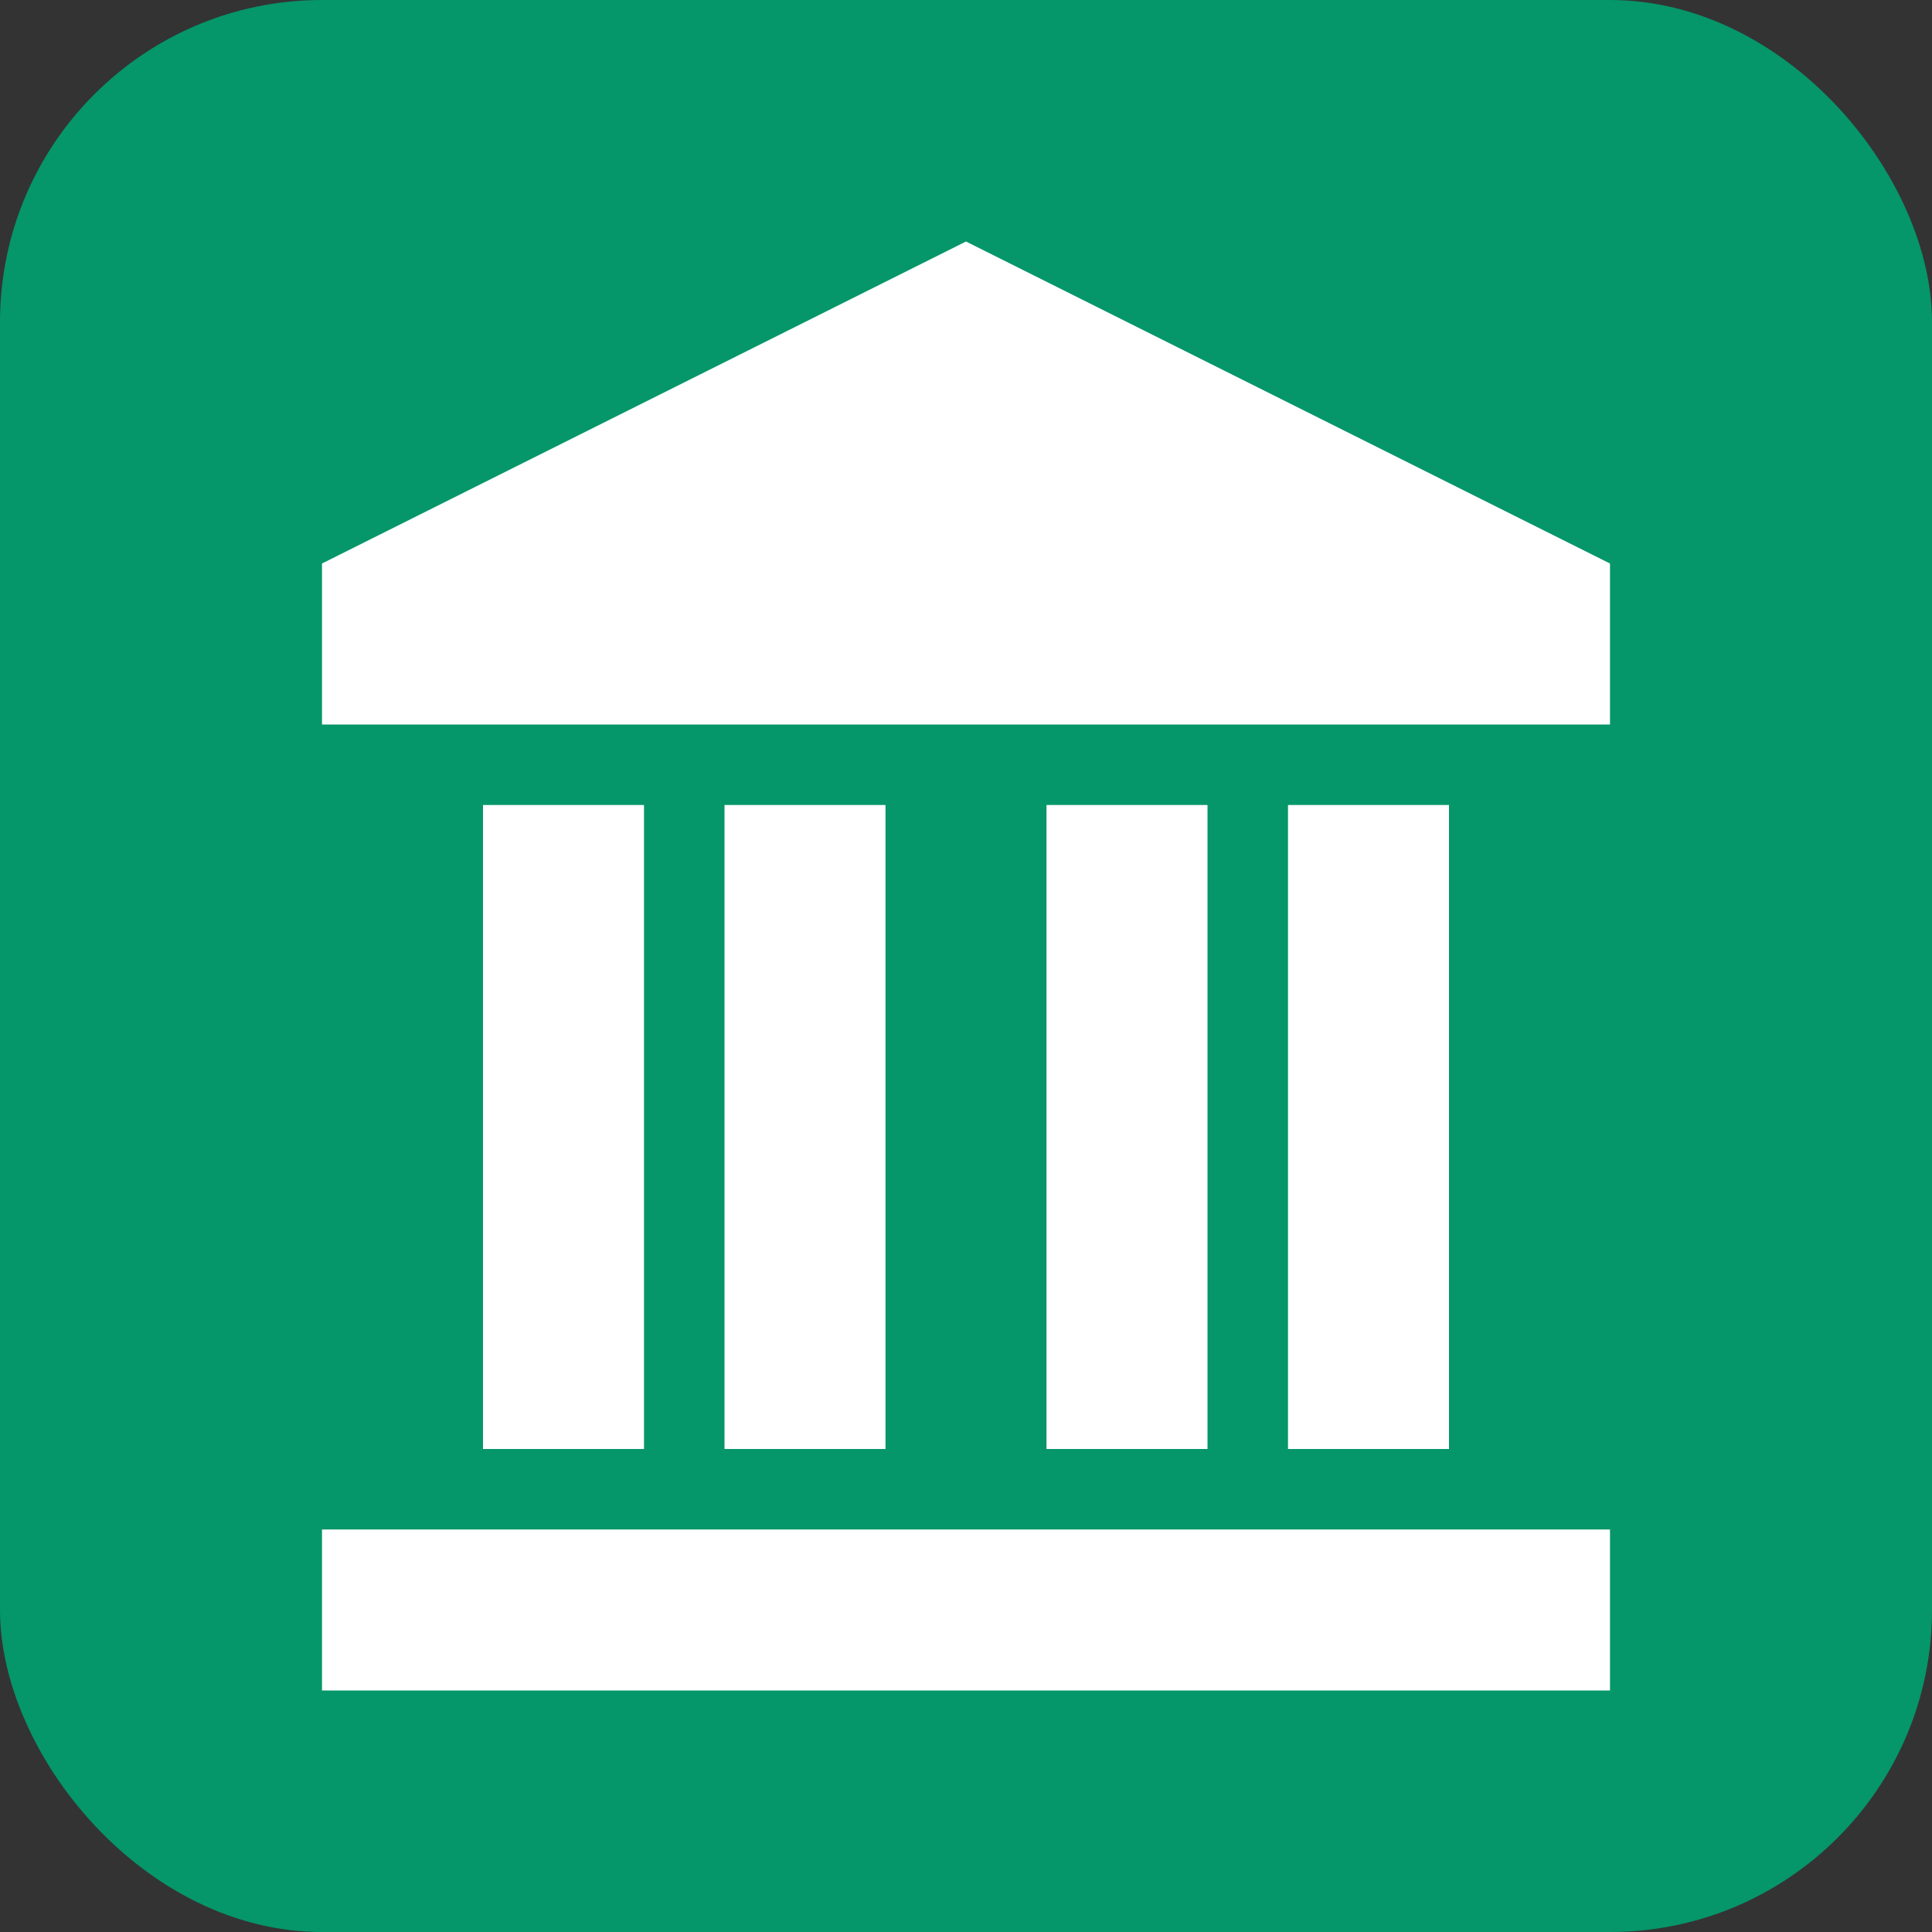 <svg width="24" height="24" viewBox="0 0 24 24" fill="none" xmlns="http://www.w3.org/2000/svg">
<rect x="0" y="0" width="24" height="24" fill="#333333" stroke="none"/>
<rect width="24" height="24" rx="4" fill="#059669"/>
<path d="M12 3L20 7V9H4V7L12 3Z" fill="white"/>
<rect x="6" y="10" width="2" height="8" fill="white"/>
<rect x="9" y="10" width="2" height="8" fill="white"/>
<rect x="13" y="10" width="2" height="8" fill="white"/>
<rect x="16" y="10" width="2" height="8" fill="white"/>
<rect x="4" y="19" width="16" height="2" fill="white"/>
</svg> 